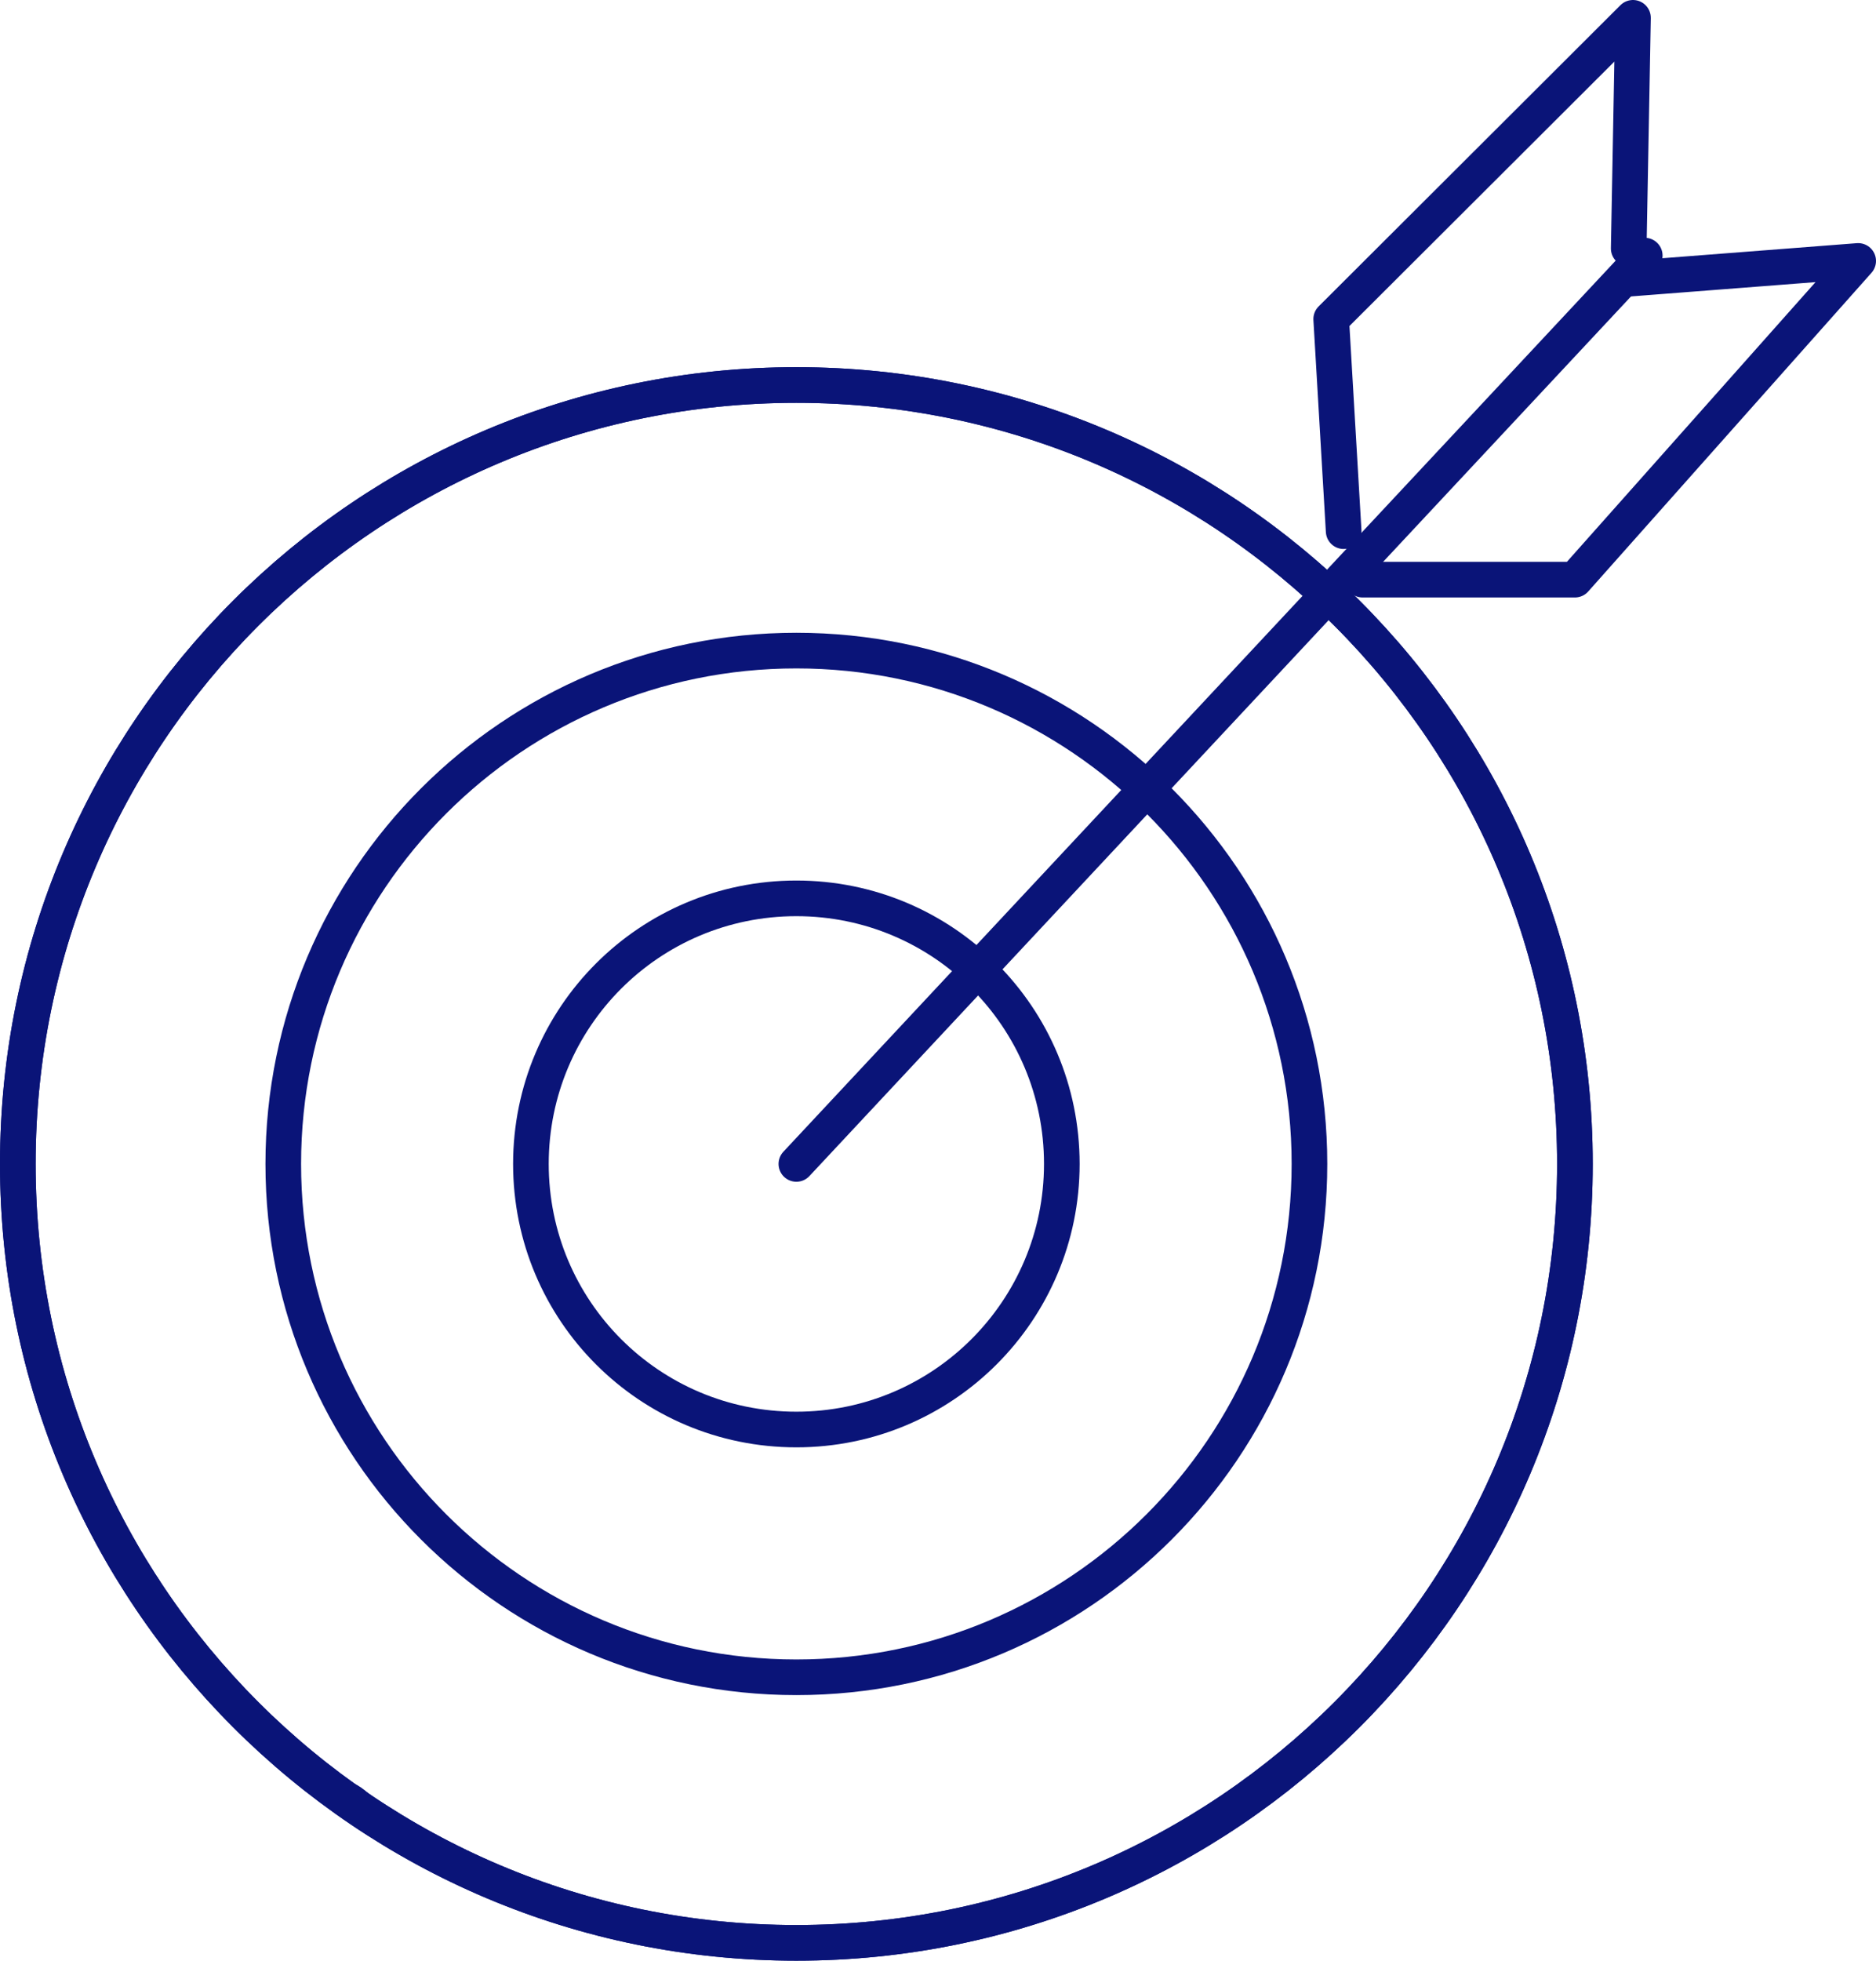 <?xml version="1.0" encoding="UTF-8"?>
<svg id="_레이어_2" data-name="레이어 2" xmlns="http://www.w3.org/2000/svg" xmlns:xlink="http://www.w3.org/1999/xlink" viewBox="0 0 52.65 55">
  <defs>
    <style>
      .cls-1 {
        fill: #c14343;
      }

      .cls-1, .cls-2, .cls-3 {
        stroke: #0a1478;
      }

      .cls-1, .cls-3 {
        stroke-miterlimit: 10;
      }

      .cls-2 {
        stroke-linecap: round;
        stroke-linejoin: round;
      }

      .cls-2, .cls-3 {
        fill: none;
      }

      .cls-4 {
        clip-path: url(#clippath);
      }
    </style>
    <clipPath id="clippath">
      <path class="cls-3" d="M44.2,32.65c0,12.07-9.78,21.85-21.85,21.85S.5,44.72,.5,32.65,10.28,10.8,22.35,10.8s21.85,9.78,21.85,21.85Z"/>
    </clipPath>
  </defs>
  <g id="Layer_1" data-name="Layer 1">
    <g>
      <path class="cls-2" d="M44.2,32.65c0,12.07-9.78,21.85-21.85,21.85S.5,44.72,.5,32.65,10.28,10.8,22.35,10.8s21.85,9.78,21.85,21.85Z"/>
      <path class="cls-2" d="M36.75,32.65c0,7.95-6.45,14.4-14.4,14.4s-14.4-6.45-14.4-14.4,6.45-14.4,14.4-14.4,14.4,6.45,14.4,14.4Z"/>
      <path class="cls-2" d="M29.8,32.65c0,4.11-3.33,7.45-7.45,7.45s-7.45-3.33-7.45-7.45,3.33-7.45,7.45-7.45,7.45,3.33,7.45,7.45Z"/>
      <line class="cls-2" x1="22.35" y1="32.65" x2="46.16" y2="7.17"/>
      <polyline class="cls-2" points="38.24 16.26 44.2 16.26 52.15 7.32 45.69 7.82"/>
      <polyline class="cls-2" points="37.71 14.9 37.36 8.95 45.83 .5 45.71 6.97"/>
      <g>
        <g class="cls-4">
          <g>
            <path class="cls-1" d="M46.87,32.53c0,.54-.44,.97-.97,.97s-.97-.44-.97-.97,.43-.97,.97-.97,.97,.43,.97,.97Z"/>
            <path class="cls-1" d="M46.87,38.81c0,.54-.44,.97-.97,.97s-.97-.44-.97-.97,.43-.97,.97-.97,.97,.44,.97,.97Z"/>
            <g>
              <path class="cls-1" d="M1.53,42.25c0,.54-.44,.97-.97,.97s-.97-.44-.97-.97,.44-.97,.97-.97,.97,.44,.97,.97Z"/>
              <path class="cls-1" d="M44.22,42.25c0,.54-.44,.97-.97,.97s-.97-.44-.97-.97,.44-.97,.97-.97,.97,.44,.97,.97Z"/>
            </g>
            <g>
              <path class="cls-1" d="M4.18,45.08c0,.54-.43,.97-.97,.97s-.97-.43-.97-.97,.44-.97,.97-.97,.97,.43,.97,.97Z"/>
              <path class="cls-1" d="M46.87,45.08c0,.54-.44,.97-.97,.97s-.97-.43-.97-.97,.43-.97,.97-.97,.97,.43,.97,.97Z"/>
            </g>
            <g>
              <path class="cls-1" d="M1.53,48.53c0,.54-.44,.97-.97,.97s-.97-.44-.97-.97,.44-.97,.97-.97,.97,.43,.97,.97Z"/>
              <path class="cls-1" d="M44.22,48.53c0,.54-.44,.97-.97,.97s-.97-.44-.97-.97,.44-.97,.97-.97,.97,.43,.97,.97Z"/>
            </g>
            <g>
              <path class="cls-1" d="M4.18,51.36c0,.54-.43,.97-.97,.97s-.97-.44-.97-.97,.44-.97,.97-.97,.97,.44,.97,.97Z"/>
              <path class="cls-1" d="M10.28,51.36c0,.54-.44,.97-.97,.97s-.97-.44-.97-.97,.43-.97,.97-.97,.97,.44,.97,.97Z"/>
              <path class="cls-1" d="M40.78,51.36c0,.54-.44,.97-.97,.97s-.97-.44-.97-.97,.44-.97,.97-.97,.97,.44,.97,.97Z"/>
              <path class="cls-1" d="M46.87,51.36c0,.54-.44,.97-.97,.97s-.97-.44-.97-.97,.43-.97,.97-.97,.97,.44,.97,.97Z"/>
            </g>
            <g>
              <path class="cls-1" d="M1.53,54.81c0,.54-.44,.97-.97,.97s-.97-.43-.97-.97,.44-.97,.97-.97,.97,.43,.97,.97Z"/>
              <path class="cls-1" d="M7.63,54.81c0,.54-.44,.97-.97,.97s-.97-.43-.97-.97,.44-.97,.97-.97,.97,.43,.97,.97Z"/>
              <path class="cls-1" d="M13.73,54.81c0,.54-.43,.97-.97,.97s-.97-.43-.97-.97,.43-.97,.97-.97,.97,.43,.97,.97Z"/>
              <path class="cls-1" d="M32.02,54.81c0,.54-.44,.97-.97,.97s-.97-.43-.97-.97,.44-.97,.97-.97,.97,.43,.97,.97Z"/>
              <path class="cls-1" d="M38.12,54.81c0,.54-.44,.97-.97,.97s-.97-.43-.97-.97,.44-.97,.97-.97,.97,.43,.97,.97Z"/>
              <path class="cls-1" d="M44.22,54.81c0,.54-.44,.97-.97,.97s-.97-.43-.97-.97,.44-.97,.97-.97,.97,.43,.97,.97Z"/>
            </g>
          </g>
        </g>
        <path class="cls-3" d="M44.2,32.65c0,12.07-9.78,21.85-21.85,21.85S.5,44.72,.5,32.65,10.28,10.8,22.35,10.8s21.85,9.78,21.85,21.85Z"/>
      </g>
    </g>
  </g>
</svg>